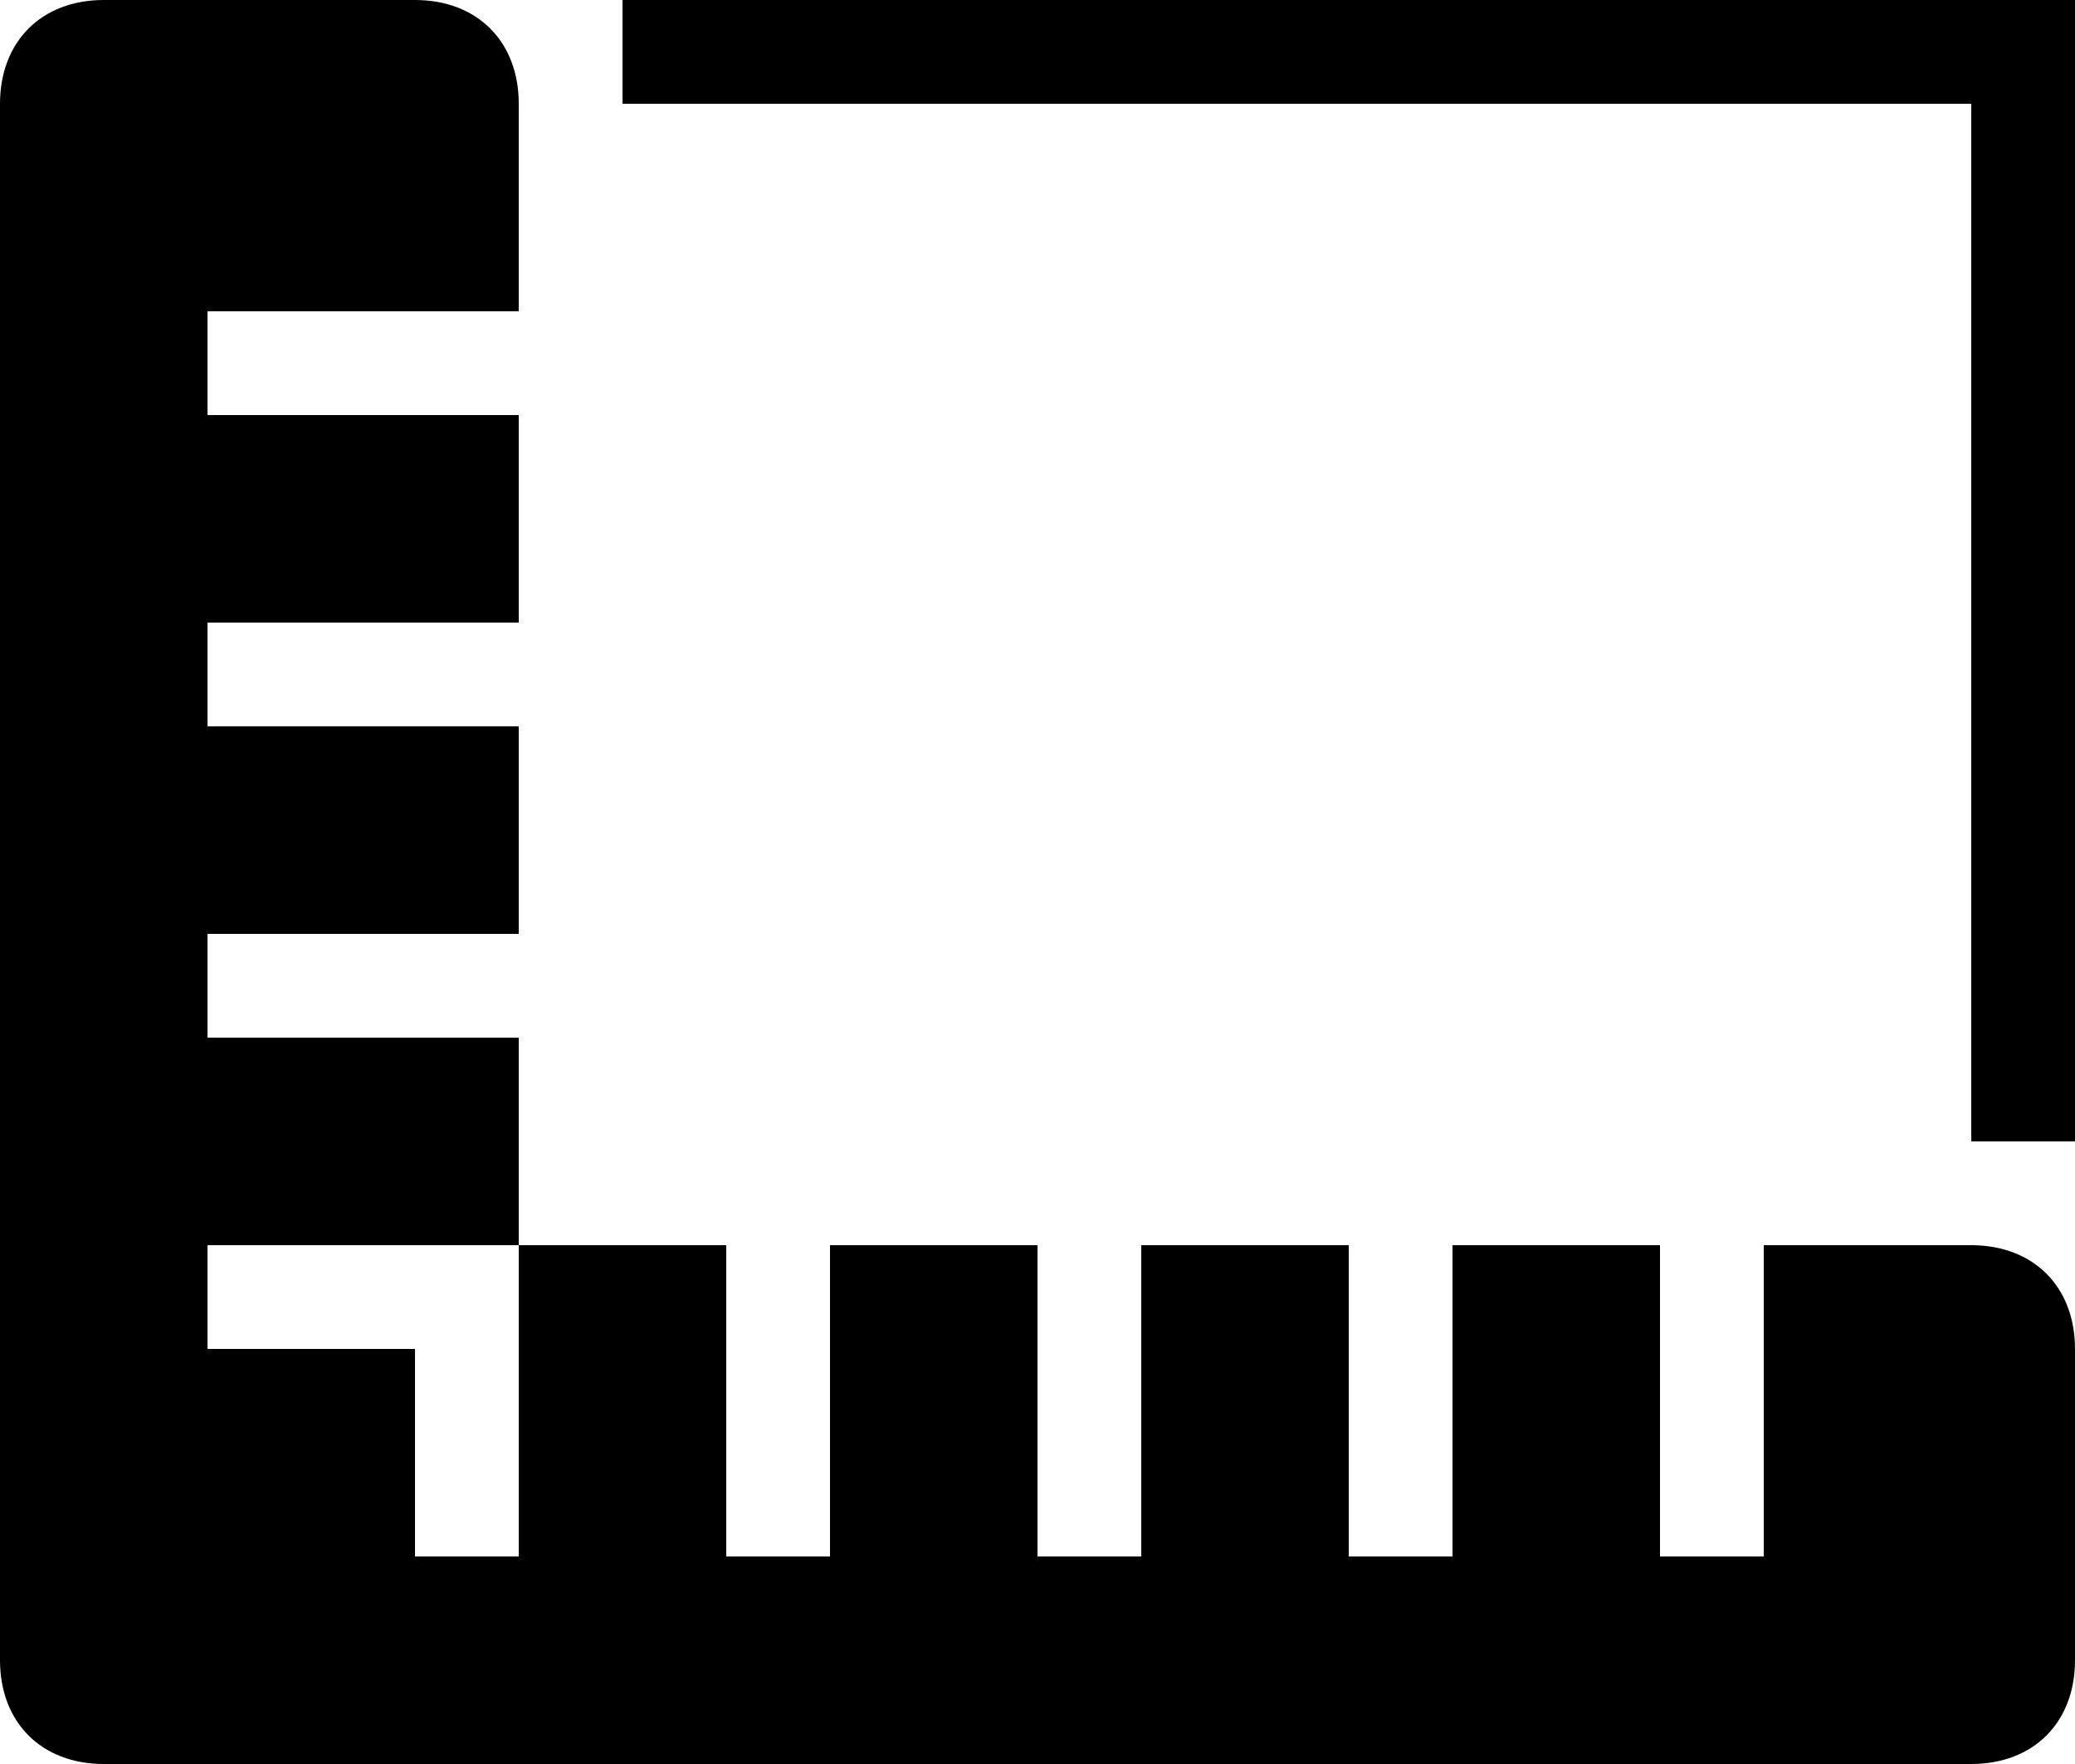 <?xml version="1.0" encoding="utf-8"?>
<!-- Generator: Adobe Illustrator 19.2.1, SVG Export Plug-In . SVG Version: 6.00 Build 0)  -->
<svg version="1.1" id="Layer_1" xmlns="http://www.w3.org/2000/svg" xmlns:xlink="http://www.w3.org/1999/xlink" x="0px" y="0px"
	 viewBox="0 0 20 17" style="enable-background:new 0 0 20 17;" xml:space="preserve">
<path d="M19,12h-2v3h-1v-3h-2v3h-1v-3h-2v3h-1v-3H8v3H7v-3H5v1v2H4v-2H2v-1h2h1v-2H2V9h3V7H2V6h3V4H2V3h3V1c0-0.6-0.4-1-1-1H1
	C0.4,0,0,0.4,0,1v15c0,0.6,0.4,1,1,1h18c0.6,0,1-0.4,1-1v-3C20,12.4,19.6,12,19,12z"/>
<polygon points="6,0 6,1 19,1 19,11 20,11 20,0 "/>
</svg>
